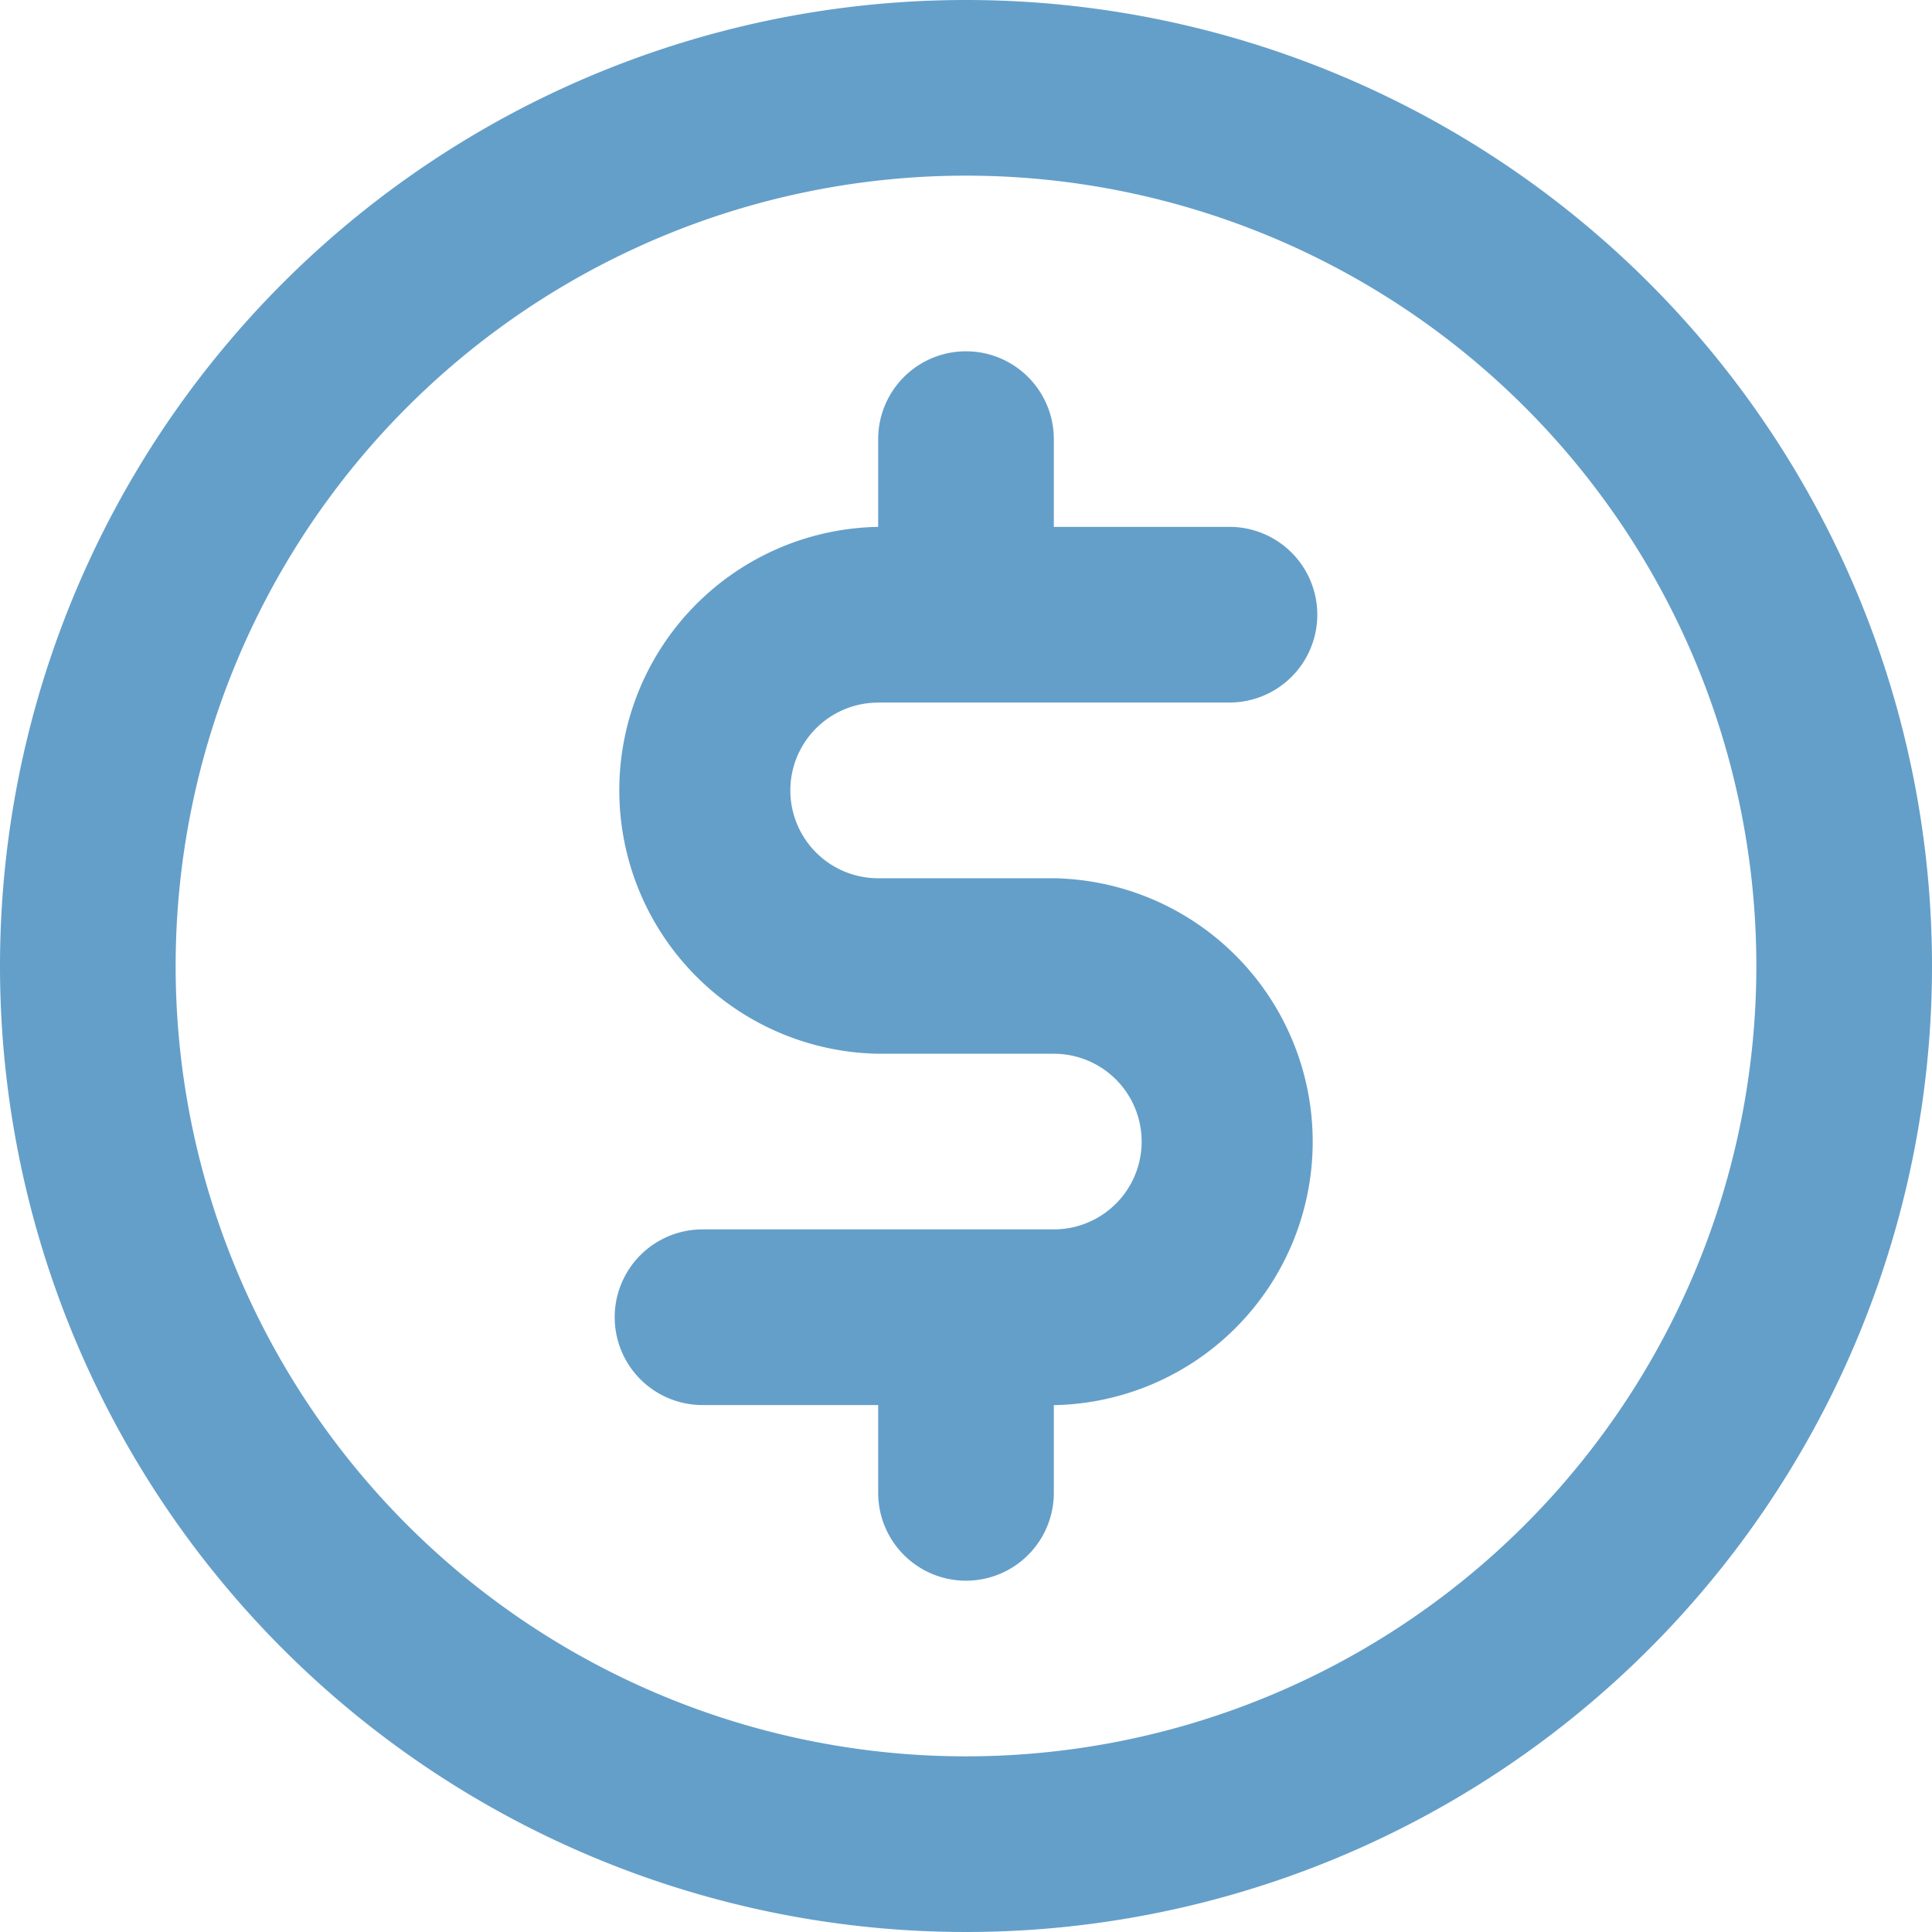 <svg xmlns="http://www.w3.org/2000/svg" width="24px" height="24px" viewBox="0 0 24 24" transform="rotate(0) scale(1, 1)">
  <path id="usd-circle" d="M11.909,9.727h4.364a1.091,1.091,0,1,0,0-2.182H14.091V6.455a1.091,1.091,0,0,0-2.182,0V7.545a3.273,3.273,0,0,0,0,6.545h2.182a1.091,1.091,0,1,1,0,2.182H9.727a1.091,1.091,0,0,0,0,2.182h2.182v1.091a1.091,1.091,0,0,0,2.182,0V18.455a3.273,3.273,0,0,0,0-6.545H11.909a1.091,1.091,0,0,1,0-2.182ZM13,1A12,12,0,1,0,25,13,12,12,0,0,0,13,1Zm0,21.818A9.818,9.818,0,1,1,22.818,13,9.818,9.818,0,0,1,13,22.818Z" transform="translate(-1 -1)" fill="#649fc9"/>
</svg>
